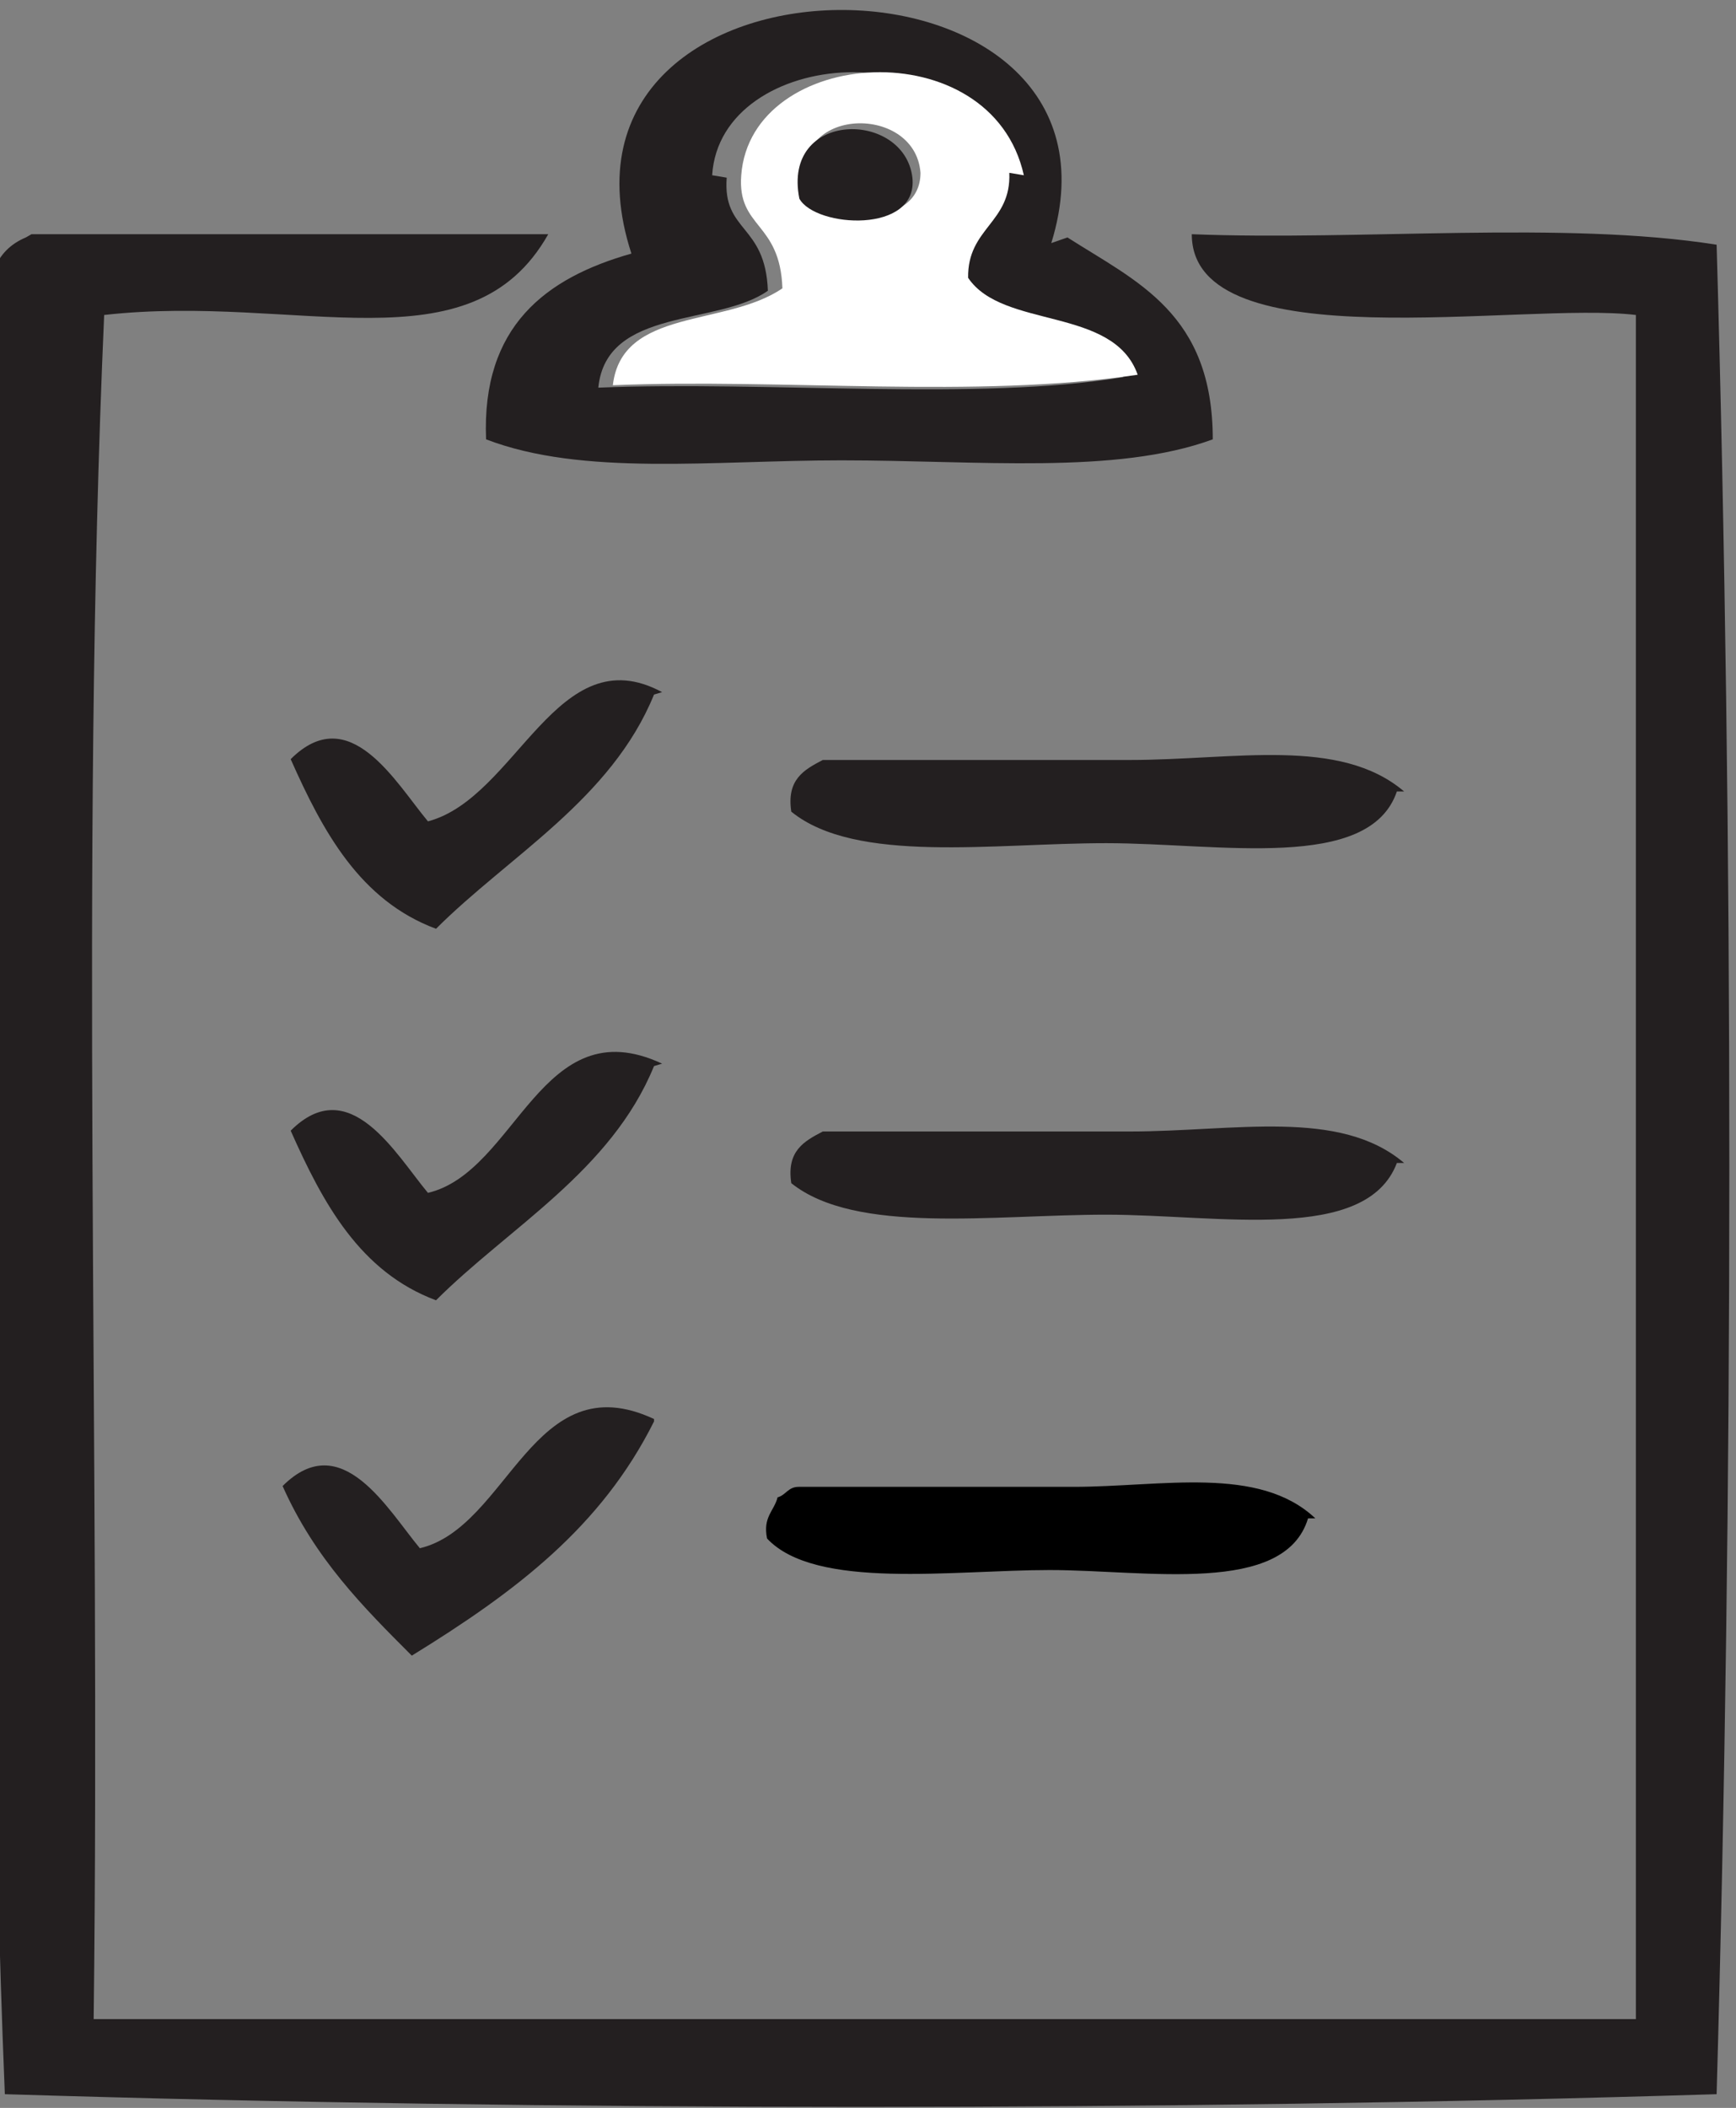 <svg version="1.1" viewBox="0 0 215 261" xmlns="http://www.w3.org/2000/svg">
  <rect x="0" y="0" width="215" height="261" fill="#808080" stroke="none"/>
  <defs>
    <clipPath id="j">
      <path d="m-728-505h1664v1300h-1664z" stroke-width="1.3"/>
    </clipPath>
    <clipPath id="i">
      <path d="m-728-505h1664v1300h-1664z" stroke-width="1.3"/>
    </clipPath>
    <clipPath id="h">
      <path d="m-728-505h1664v1300h-1664z" stroke-width="1.3"/>
    </clipPath>
    <clipPath id="g">
      <path d="m-728-505h1664v1300h-1664z" stroke-width="1.3"/>
    </clipPath>
    <clipPath id="f">
      <path d="m-728-505h1664v1300h-1664z" stroke-width="1.3"/>
    </clipPath>
    <clipPath id="e">
      <path d="m-728-505h1664v1300h-1664z" stroke-width="1.3"/>
    </clipPath>
    <clipPath id="d">
      <path d="m-728-505h1664v1300h-1664z" stroke-width="1.3"/>
    </clipPath>
    <clipPath id="c">
      <path d="m-728-505h1664v1300h-1664z" stroke-width="1.3"/>
    </clipPath>
    <clipPath id="b">
      <path d="m-728-505h1664v1300h-1664z" stroke-width="1.3"/>
    </clipPath>
    <clipPath id="a">
      <path d="m162 188c-2.9 9.6-20 6.4-32 6.4s-29 2.5-35-3.9c-0.55-2.7 0.88-3.4 1.3-5.1 1-0.25 1.3-1.3 2.6-1.3h34c11 0 23-2.7 30 3.9" fill="#231f20" fill-rule="evenodd" stroke-width="1.3"/>
    </clipPath>
  </defs>
  <path d="m-728-505h1664v1300h-1664z" clip-path="url(#a)" stroke-width="1.3"/>
  <path d="m90 22c-0.52 6.8 4.8 5.7 5.1 14-6.2 4.4-20 2-21 12 21-0.86 47 1.7 65-1.3-2.6-8.1-16-5.2-21-12-0.13-6.1 5.3-6.6 5.1-13-3-18-34-16-35 0m44 7.7c8.6 5.5 18 9.4 18 25-12 4.4-29 2.6-46 2.6-16 0-32 2-44-2.6-0.57-14 7.4-20 18-23-13-40 64-40 52-1.3" clip-path="url(#i)" fill="#231f20" fill-rule="evenodd" stroke-width="1.3"/>
  <path d="m100 24c2.5 3.6 14 4.4 14-2.6-0.64-8.8-17-8.3-14 2.6m25-2.6c0.26 6.2-5.2 6.8-5.1 13 4.3 6.4 18 3.5 21 12-20 3-44 0.43-65 1.3 1.1-9.6 14-7.2 21-12-0.29-8.3-5.6-7.4-5.1-14 1.2-16 31-18 35 0" clip-path="url(#c)" fill="#fff" fill-rule="evenodd" stroke-width="1.3"/>
  <path d="m113 22c0.74 7-12 6.2-14 2.6-2.2-11 13-11 14-2.6" clip-path="url(#d)" fill="#231f20" fill-rule="evenodd" stroke-width="1.3"/>
  <path d="m3.9 29h64c-9.6 17-31 7.3-55 10-3 68-0.43 140-1.3 211h191v-211c-14-1.7-55 5.8-55-10 21 0.83 46-1.7 65 1.3 2.1 73 2.1 155 0 229-68 2.1-144 2.1-212 0-3-73-0.43-151-1.3-226 0.72-1.8 2-3.1 3.9-3.9" clip-path="url(#j)" fill="#231f20" fill-rule="evenodd" stroke-width="1.3"/>
  <path d="m81 86c-5.3 13-18 20-27 29-9.4-3.5-14-12-18-21 7.3-7.3 13 2.9 17 7.7 11-2.9 16-23 29-16" clip-path="url(#e)" fill="#231f20" fill-rule="evenodd" stroke-width="1.3"/>
  <path d="m173 98c-3.4 10-22 6.4-36 6.4s-31 2.6-39-3.9c-0.61-4 1.6-5.2 3.9-6.4h38c13 0 26-2.9 34 3.9" clip-path="url(#g)" fill="#231f20" fill-rule="evenodd" stroke-width="1.3"/>
  <path d="m81 132c-5.3 13-18 20-27 29-9.4-3.5-14-12-18-21 7.3-7.3 13 2.9 17 7.7 11-2.6 14-23 29-16" clip-path="url(#h)" fill="#231f20" fill-rule="evenodd" stroke-width="1.3"/>
  <path d="m173 144c-3.8 10-22 6.4-36 6.4s-31 2.5-39-3.9c-0.61-4 1.6-5.2 3.9-6.4h38c13 0 26-2.9 34 3.9" clip-path="url(#b)" fill="#231f20" fill-rule="evenodd" stroke-width="1.3"/>
  <path d="m81 176c-6.5 13-17 21-30 29-6-6-12-12-16-21 7.3-7.3 13 2.9 17 7.7 11-2.6 14-23 29-16" clip-path="url(#f)" fill="#231f20" fill-rule="evenodd" stroke-width="1.3"/>
</svg>

